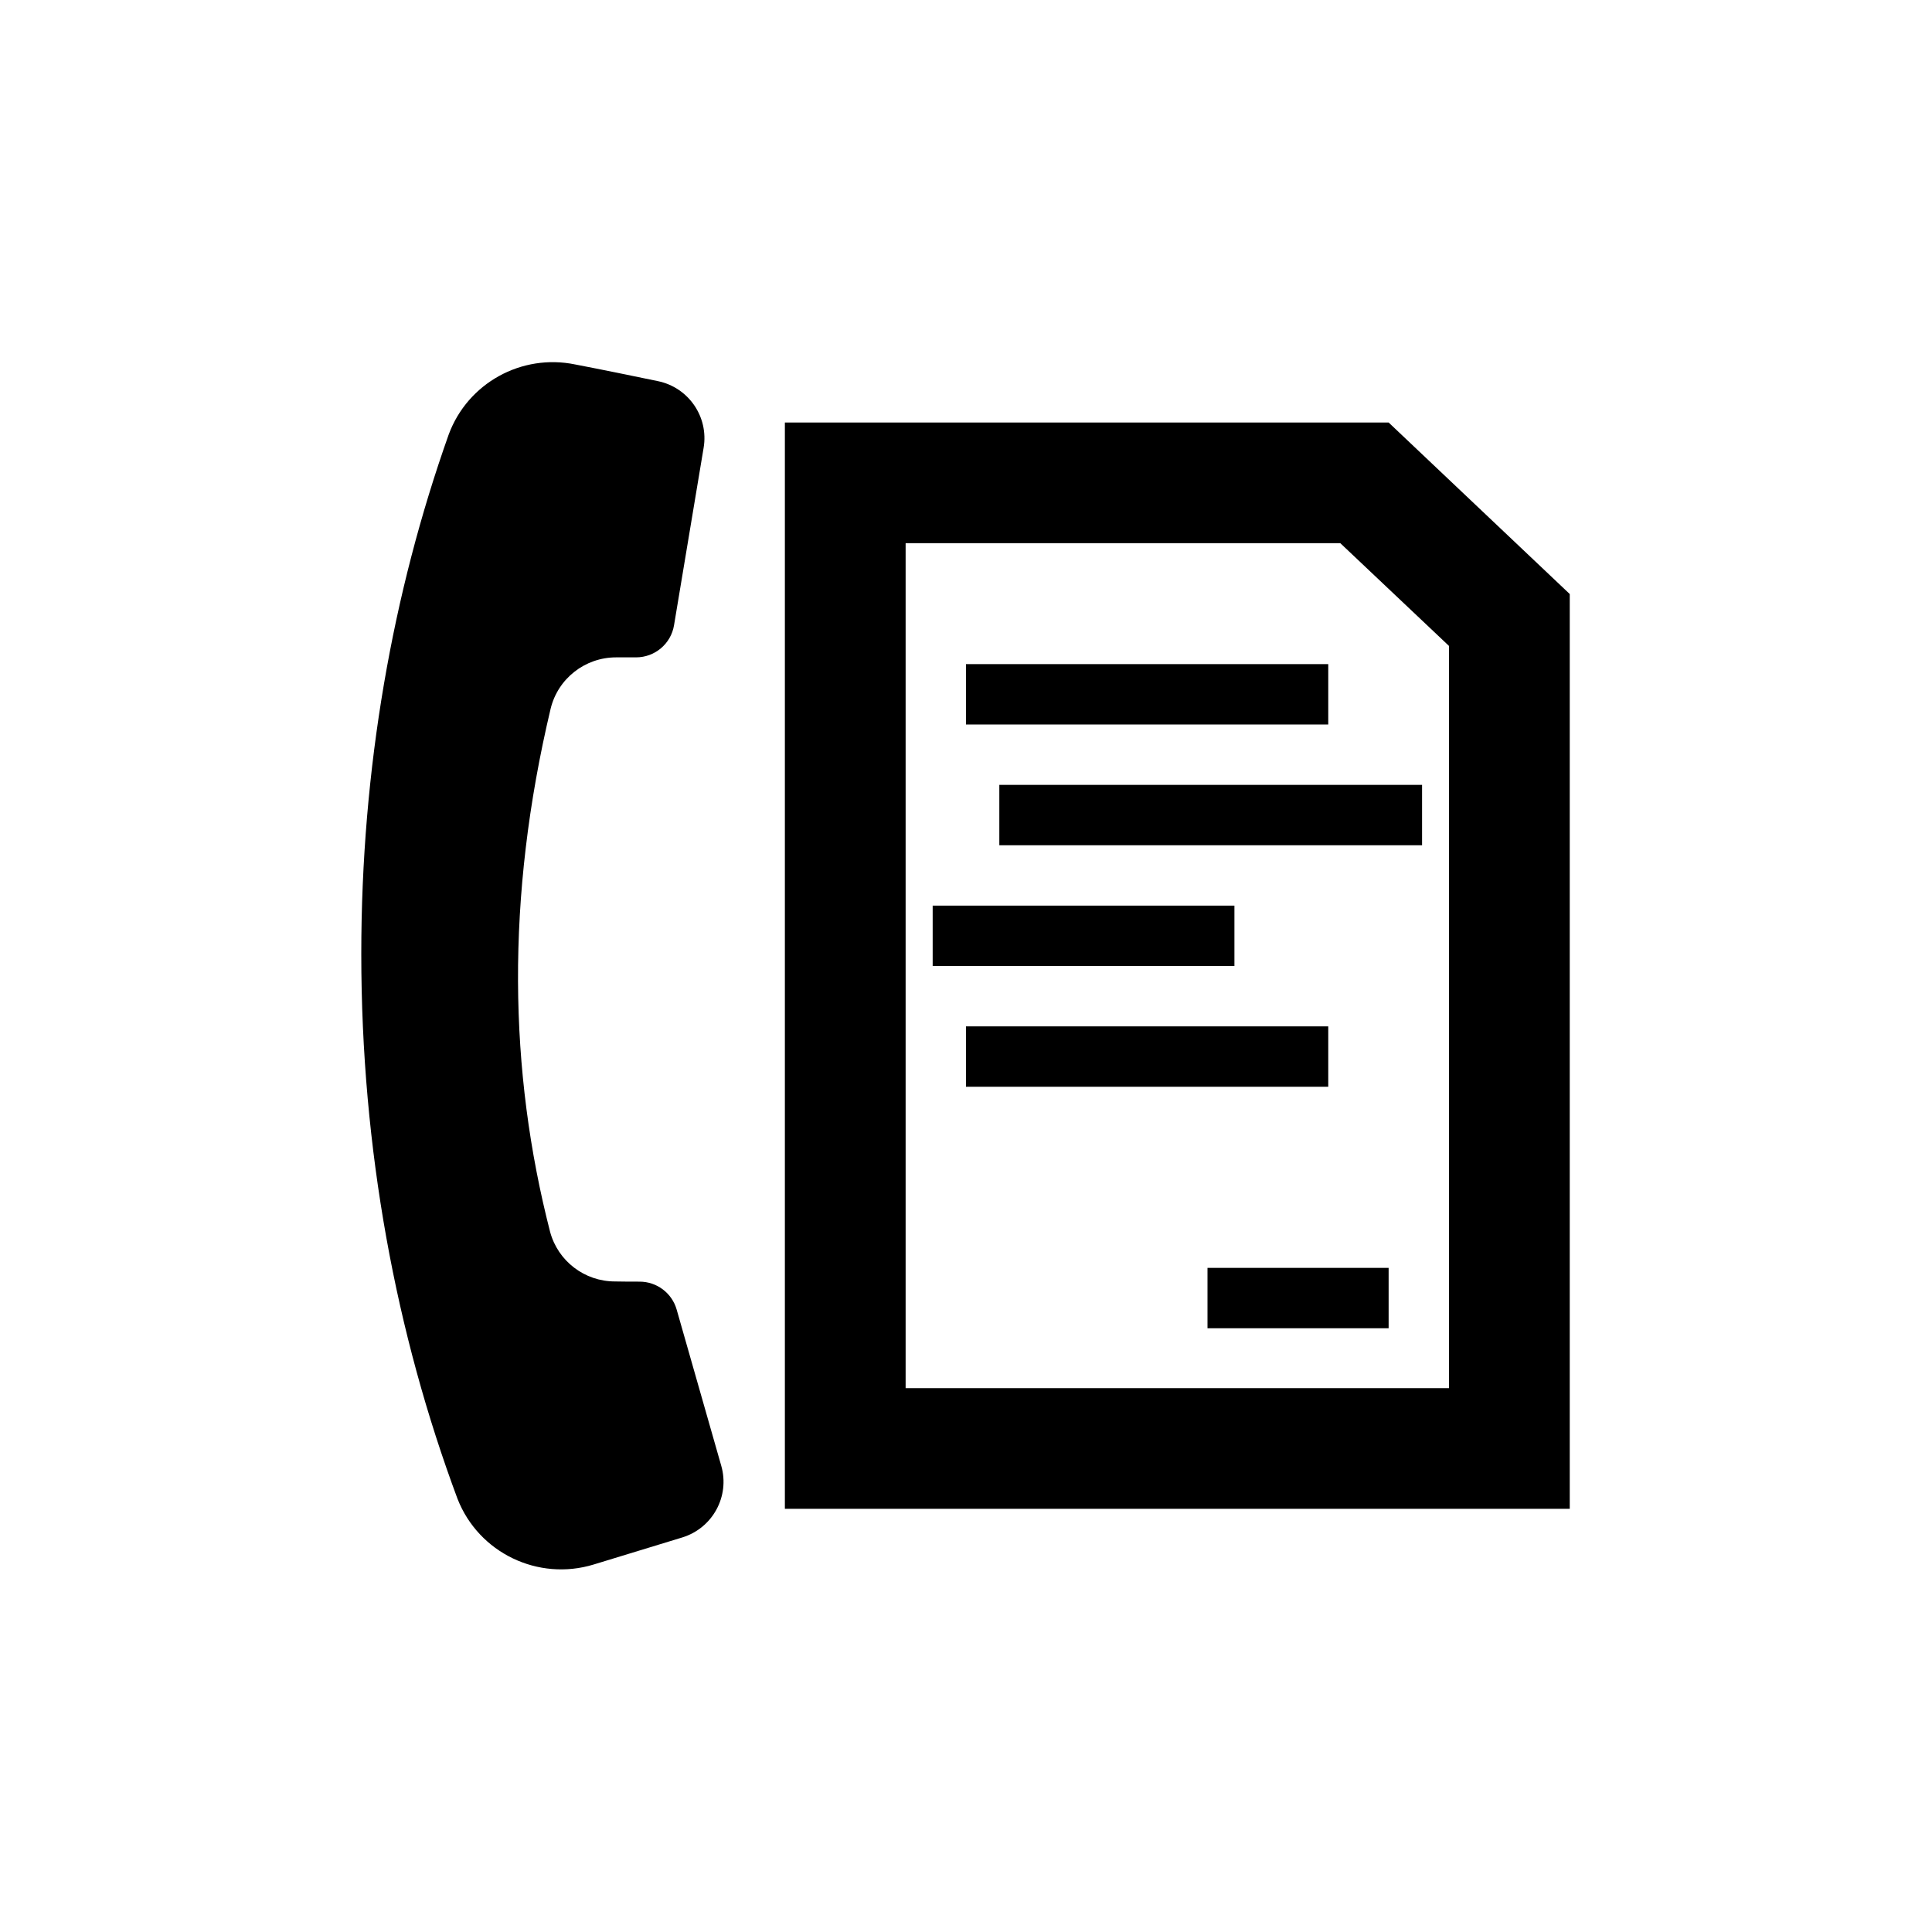 <?xml version="1.0" encoding="UTF-8" standalone="no"?>
<!DOCTYPE svg PUBLIC "-//W3C//DTD SVG 1.1//EN" "http://www.w3.org/Graphics/SVG/1.1/DTD/svg11.dtd">
<svg width="100%" height="100%" viewBox="0 0 32 32" version="1.1" xmlns="http://www.w3.org/2000/svg" xmlns:xlink="http://www.w3.org/1999/xlink" xml:space="preserve" xmlns:serif="http://www.serif.com/" style="fill-rule:evenodd;clip-rule:evenodd;stroke-linejoin:round;stroke-miterlimit:2;">
    <g transform="matrix(1,0,0,1,-1640,0)">
        <rect id="fax" x="1640" y="0" width="32" height="32" style="fill:none;"/>
        <g id="fax1" serif:id="fax">
            <g transform="matrix(1,0,0,1,0,1)">
                <g transform="matrix(1,0,0,0.947,0,0.316)">
                    <path d="M1666,9L1663,6L1653,6L1653,25L1666,25L1666,9ZM1655,8.111L1655,22.889L1664,22.889L1664,9.908L1662.2,8.111L1655,8.111Z"/>
                </g>
                <g transform="matrix(1,0,0,1,0,1)">
                    <rect x="1656" y="9" width="6" height="1"/>
                </g>
                <g transform="matrix(1.167,0,0,1,-276,3)">
                    <rect x="1656" y="9" width="6" height="1"/>
                </g>
                <g transform="matrix(0.833,0,0,1,276,5)">
                    <rect x="1656" y="9" width="6" height="1"/>
                </g>
                <g transform="matrix(1,0,0,1,-6.30678e-11,7)">
                    <rect x="1656" y="9" width="6" height="1"/>
                </g>
                <g transform="matrix(0.5,0,0,1,832,11)">
                    <rect x="1656" y="9" width="6" height="1"/>
                </g>
            </g>
            <g transform="matrix(0.8,0,0,1.034,985.184,-0.486)">
                <path d="M832.475,10.486C832.411,10.783 832.078,11 831.689,11C831.557,11 831.417,11 831.276,11C830.632,11 830.071,11.34 829.92,11.823C828.988,14.86 829.056,17.633 829.909,20.202C830.072,20.671 830.623,20.997 831.252,20.997C831.427,21 831.603,21 831.762,21C832.118,21 832.431,21.182 832.529,21.446C832.754,22.058 833.165,23.168 833.453,23.95C833.634,24.439 833.274,24.949 832.644,25.098C832.101,25.226 831.435,25.384 830.812,25.531C829.661,25.803 828.431,25.345 827.993,24.48C826.72,21.839 826,18.878 826,15.75C826,12.782 826.648,9.964 827.81,7.43C828.203,6.608 829.316,6.131 830.428,6.308C831.009,6.394 831.627,6.493 832.14,6.575C832.776,6.676 833.195,7.148 833.088,7.642C832.902,8.503 832.627,9.781 832.475,10.486Z"/>
            </g>
        </g>
    </g>
</svg>
